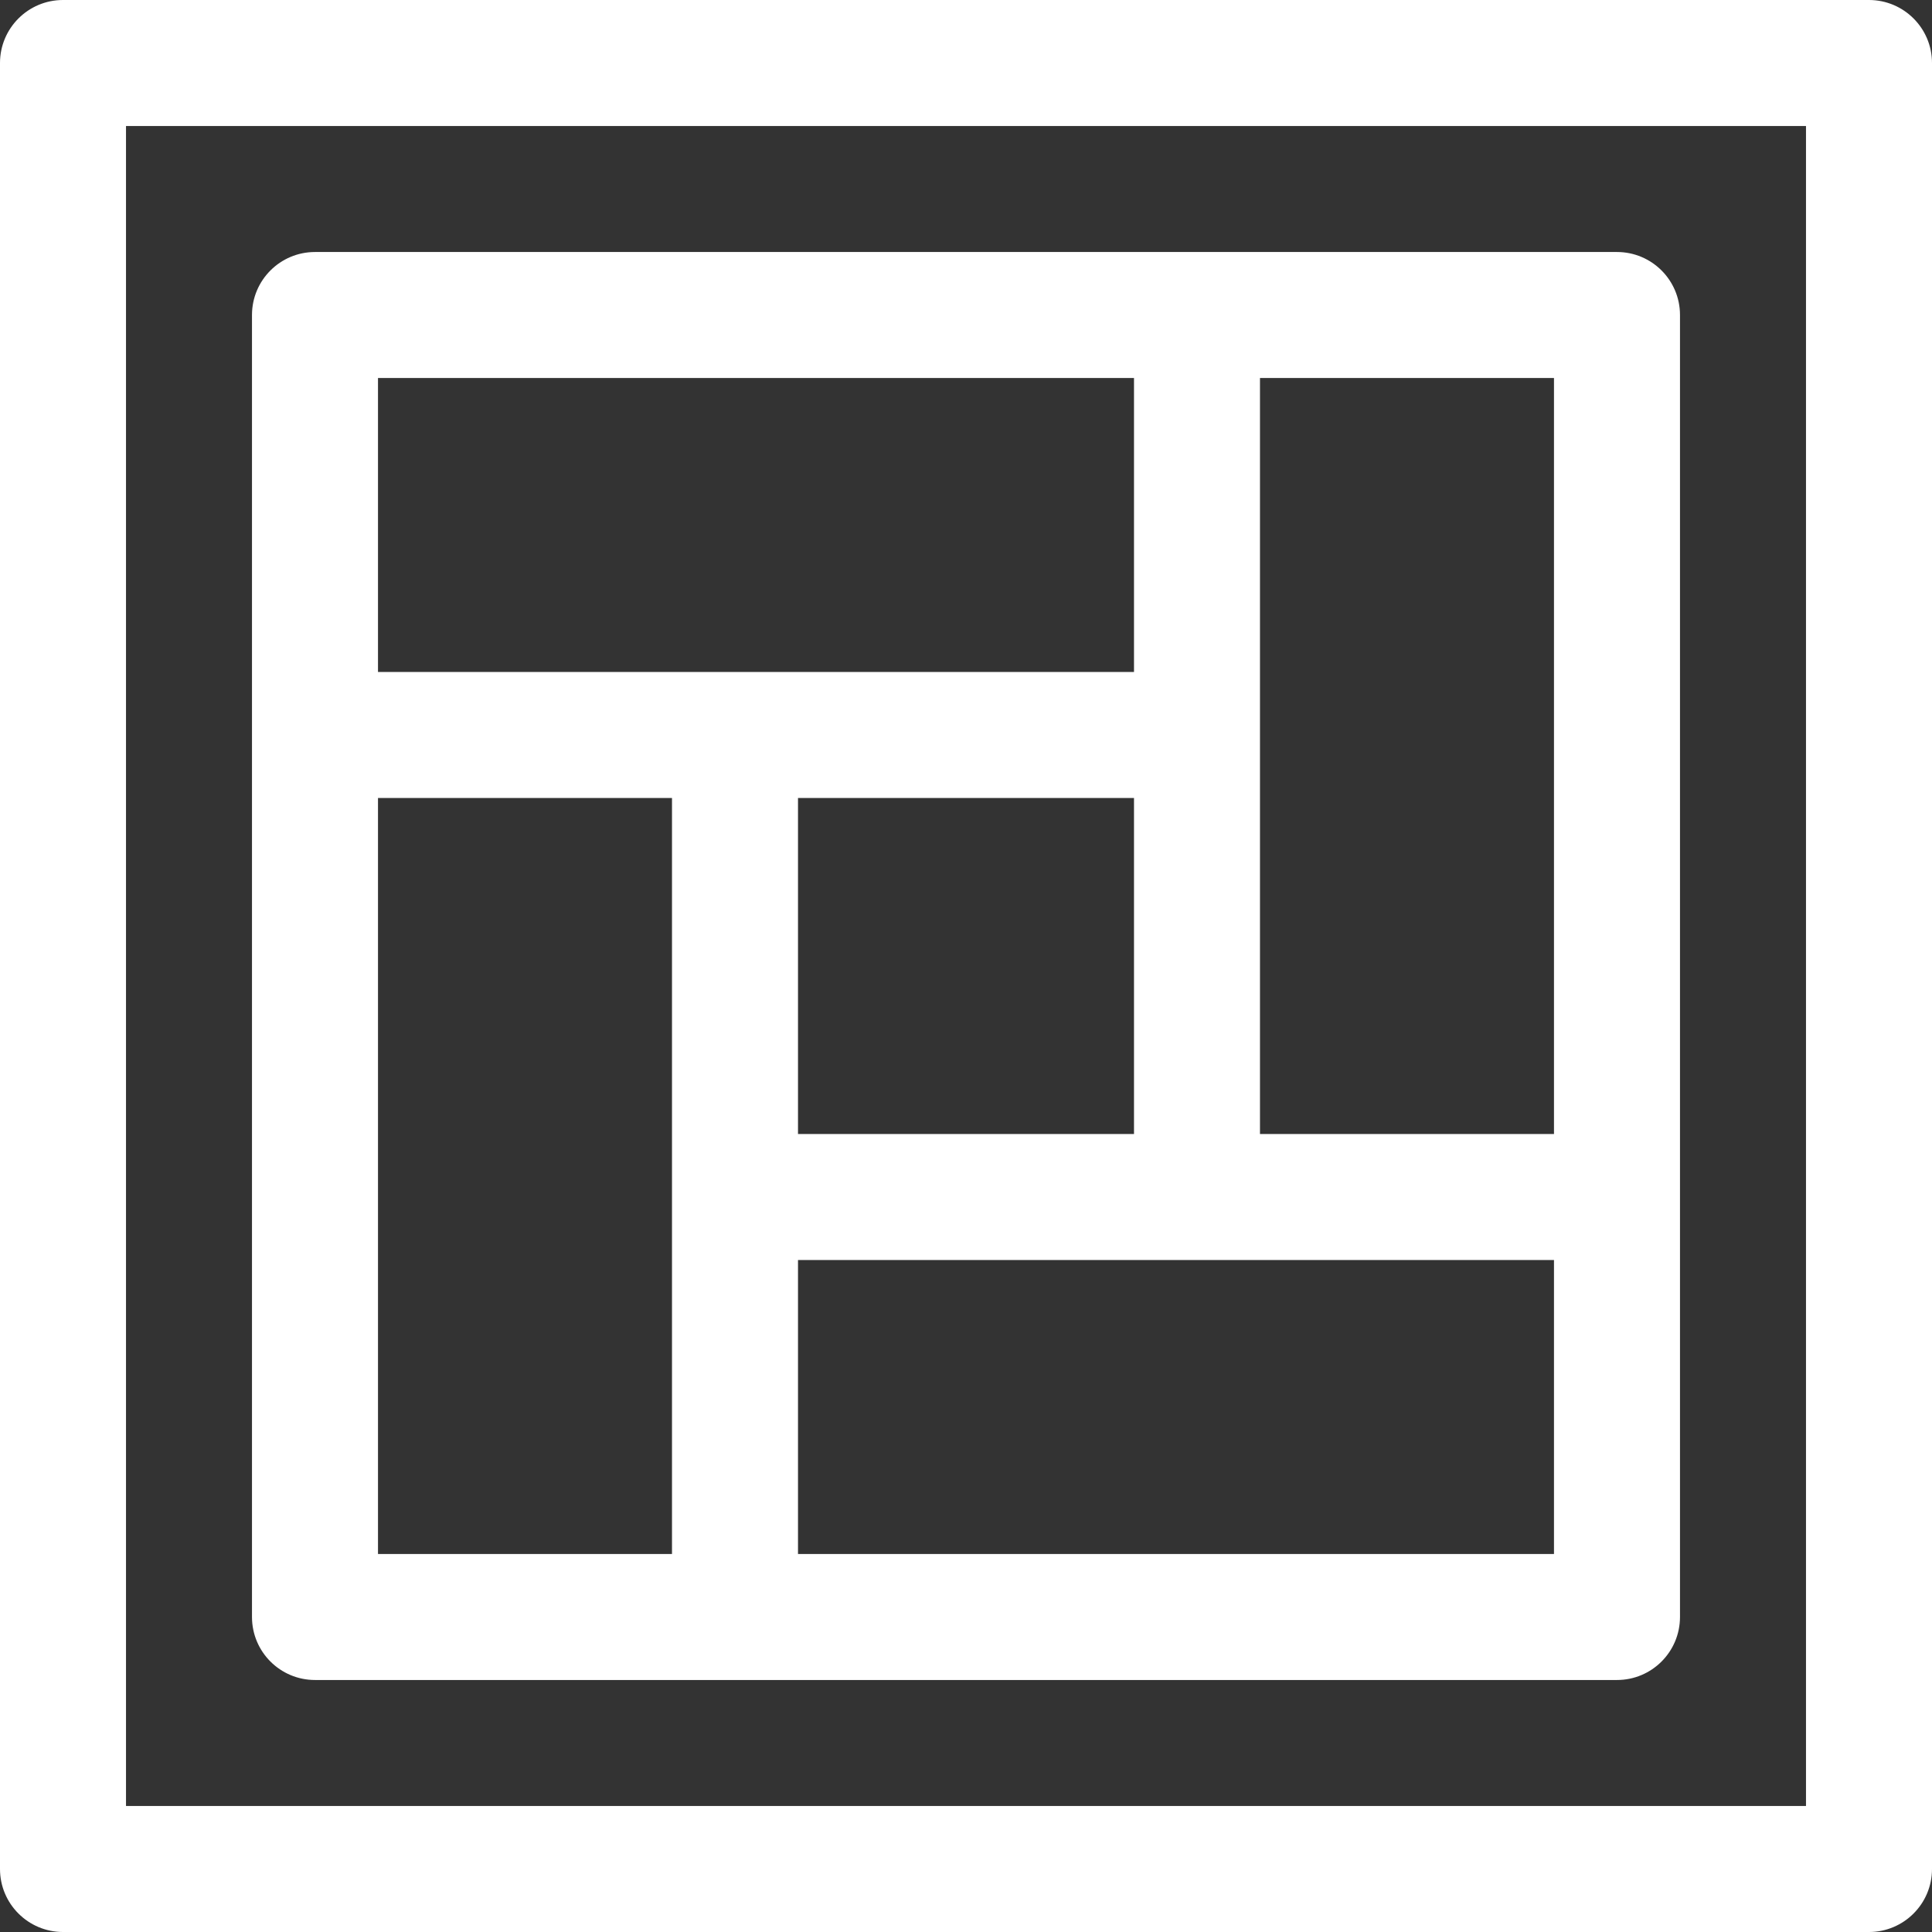 <svg width="91" height="91" viewBox="0 0 91 91" fill="none" xmlns="http://www.w3.org/2000/svg">
<rect x="0" y="0" width="91" height="91" fill="#333333" stroke="none"/>
<g clip-path="url(#clip0_88_216)">
<path d="M88.032 0H2.967C1.329 0 0 1.329 0 2.967V88.033C0 89.671 1.329 91 2.967 91H88.033C89.671 91 91 89.671 91 88.032V2.967C91 1.329 89.671 0 88.032 0ZM85.065 85.065H5.935V5.935H85.065V85.065H85.065Z" fill="white"/>
<path d="M76.163 11.87H14.837C13.198 11.87 11.869 13.198 11.869 14.837V76.163C11.869 77.802 13.198 79.13 14.837 79.13H76.163C77.801 79.13 79.13 77.802 79.13 76.163V14.837C79.13 13.198 77.802 11.87 76.163 11.87ZM31.652 56.38V73.196H17.804V37.587H31.652V56.38ZM17.804 31.652V17.804H53.413V31.652H34.619H17.804ZM53.413 37.587V53.413H37.587V37.587H53.413ZM73.195 73.196H37.587V59.348H56.38H73.195V73.196ZM73.195 53.413H59.347V34.62V17.804H73.195V53.413Z" fill="white"/>
</g>
<defs>
<clipPath id="clip0_88_216">
<rect width="91" height="91" fill="white"/>
</clipPath>
</defs>
</svg>

